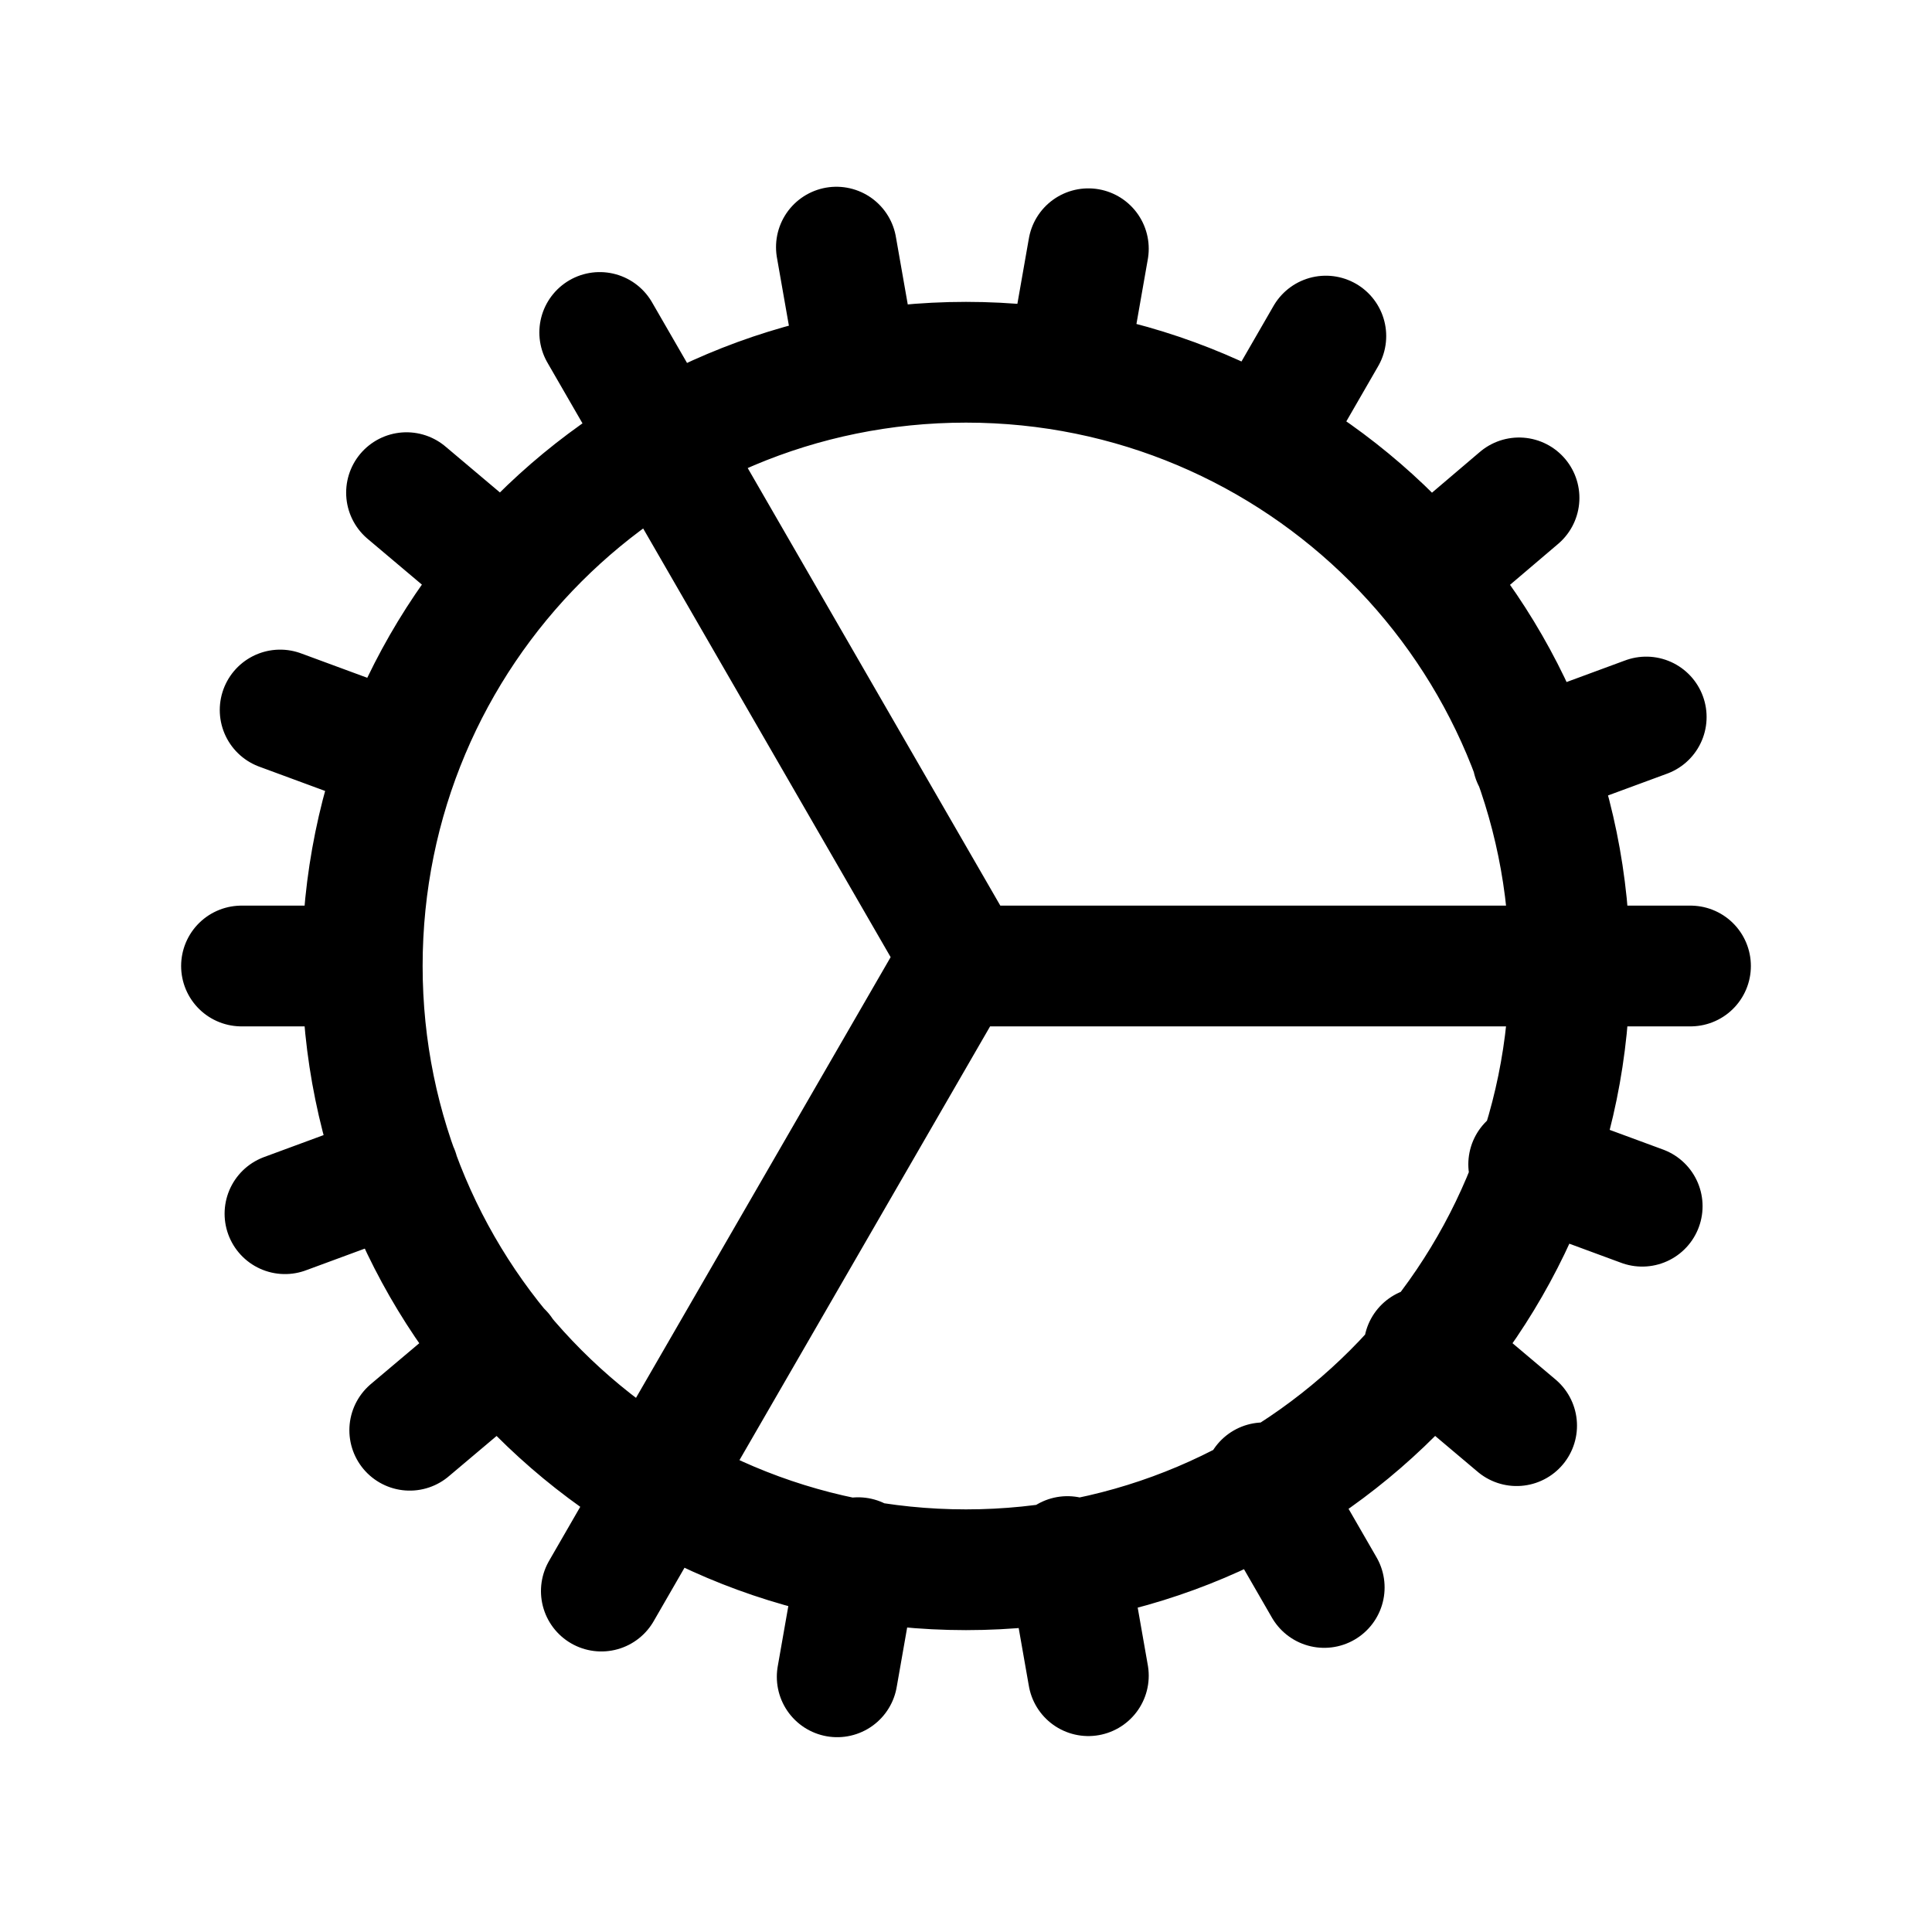 <svg viewBox="0 0 24 24" xmlns="http://www.w3.org/2000/svg"><path fill="none" stroke="#000" stroke-linecap="round" stroke-linejoin="round" stroke-width="1.5" d="M4.5 12v0c0 4.14 3.35 7.5 7.5 7.5 4.14 0 7.5-3.36 7.5-7.5m-15 0v0c0-4.15 3.35-7.5 7.5-7.5 4.14 0 7.5 3.35 7.5 7.5m-15 0H3m16.5 0H21m-1.5 0H12M3.54 15.077l1.41-.52m14.09-5.13l1.41-.52m-15.36 8.86l1.15-.97m11.49-9.642l1.14-.97m-11.4 13.58l.75-1.3m7.5-12.99l.75-1.3M10.4 20.83l.26-1.48m2.6-14.78l.26-1.48m0 17.726l-.26-1.48M10.65 4.55l-.26-1.48m6.06 16.65l-.75-1.3M7.45 4.13l4.5 7.795m6.89 5.785l-1.15-.97M6.2 7.09l-1.15-.97m15.35 8.864l-1.41-.52M4.89 9.34l-1.41-.52m8.45 3.07l-3.75 6.49"/></svg>